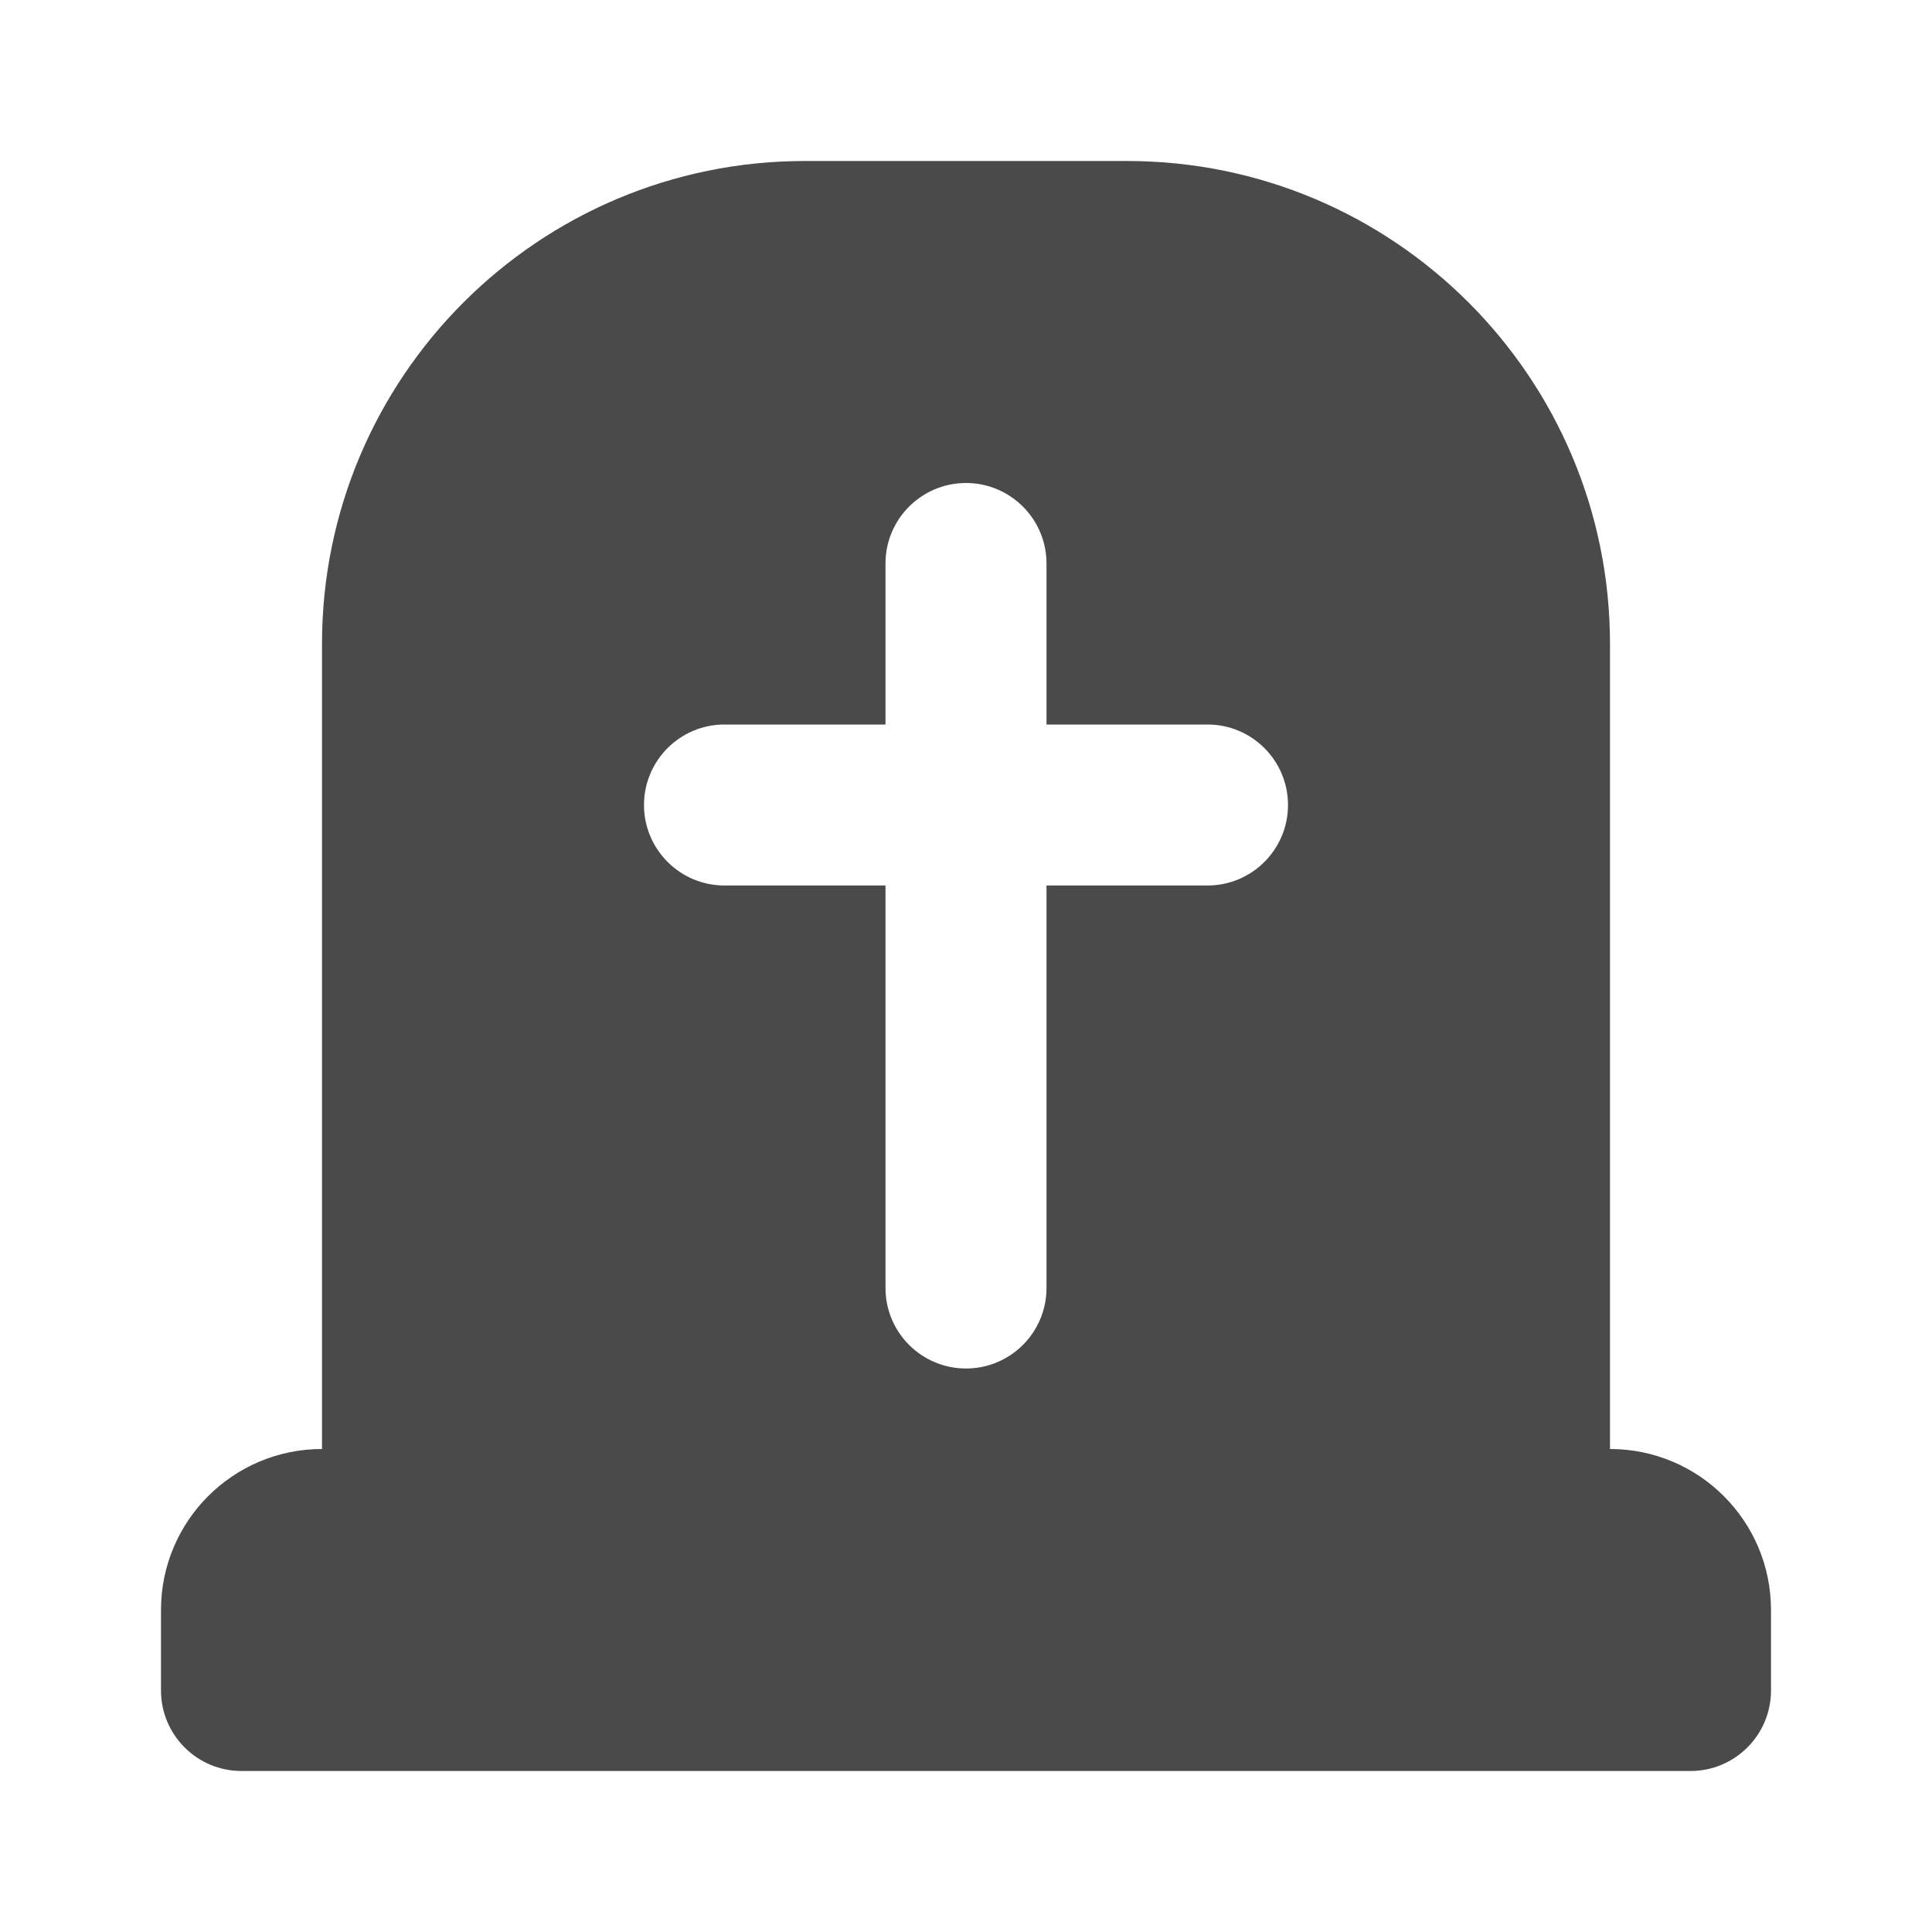 <svg width="24" height="24" viewBox="0 0 24 24" fill="none" xmlns="http://www.w3.org/2000/svg">
<path fill-rule="evenodd" clip-rule="evenodd" d="M4 8C4 4.686 6.686 2 10 2H14C17.314 2 20 4.686 20 8V18C21.105 18 22 18.895 22 20V21C22 21.552 21.552 22 21 22H3C2.448 22 2 21.552 2 21V20C2 18.895 2.895 18 4 18V8ZM11 7C11 6.448 11.448 6 12 6C12.552 6 13 6.448 13 7V9H15C15.552 9 16 9.448 16 10C16 10.552 15.552 11 15 11H13V16C13 16.552 12.552 17 12 17C11.448 17 11 16.552 11 16V11H9C8.448 11 8 10.552 8 10C8 9.448 8.448 9 9 9H11V7Z" fill="#4A4A4A"/>
</svg>
